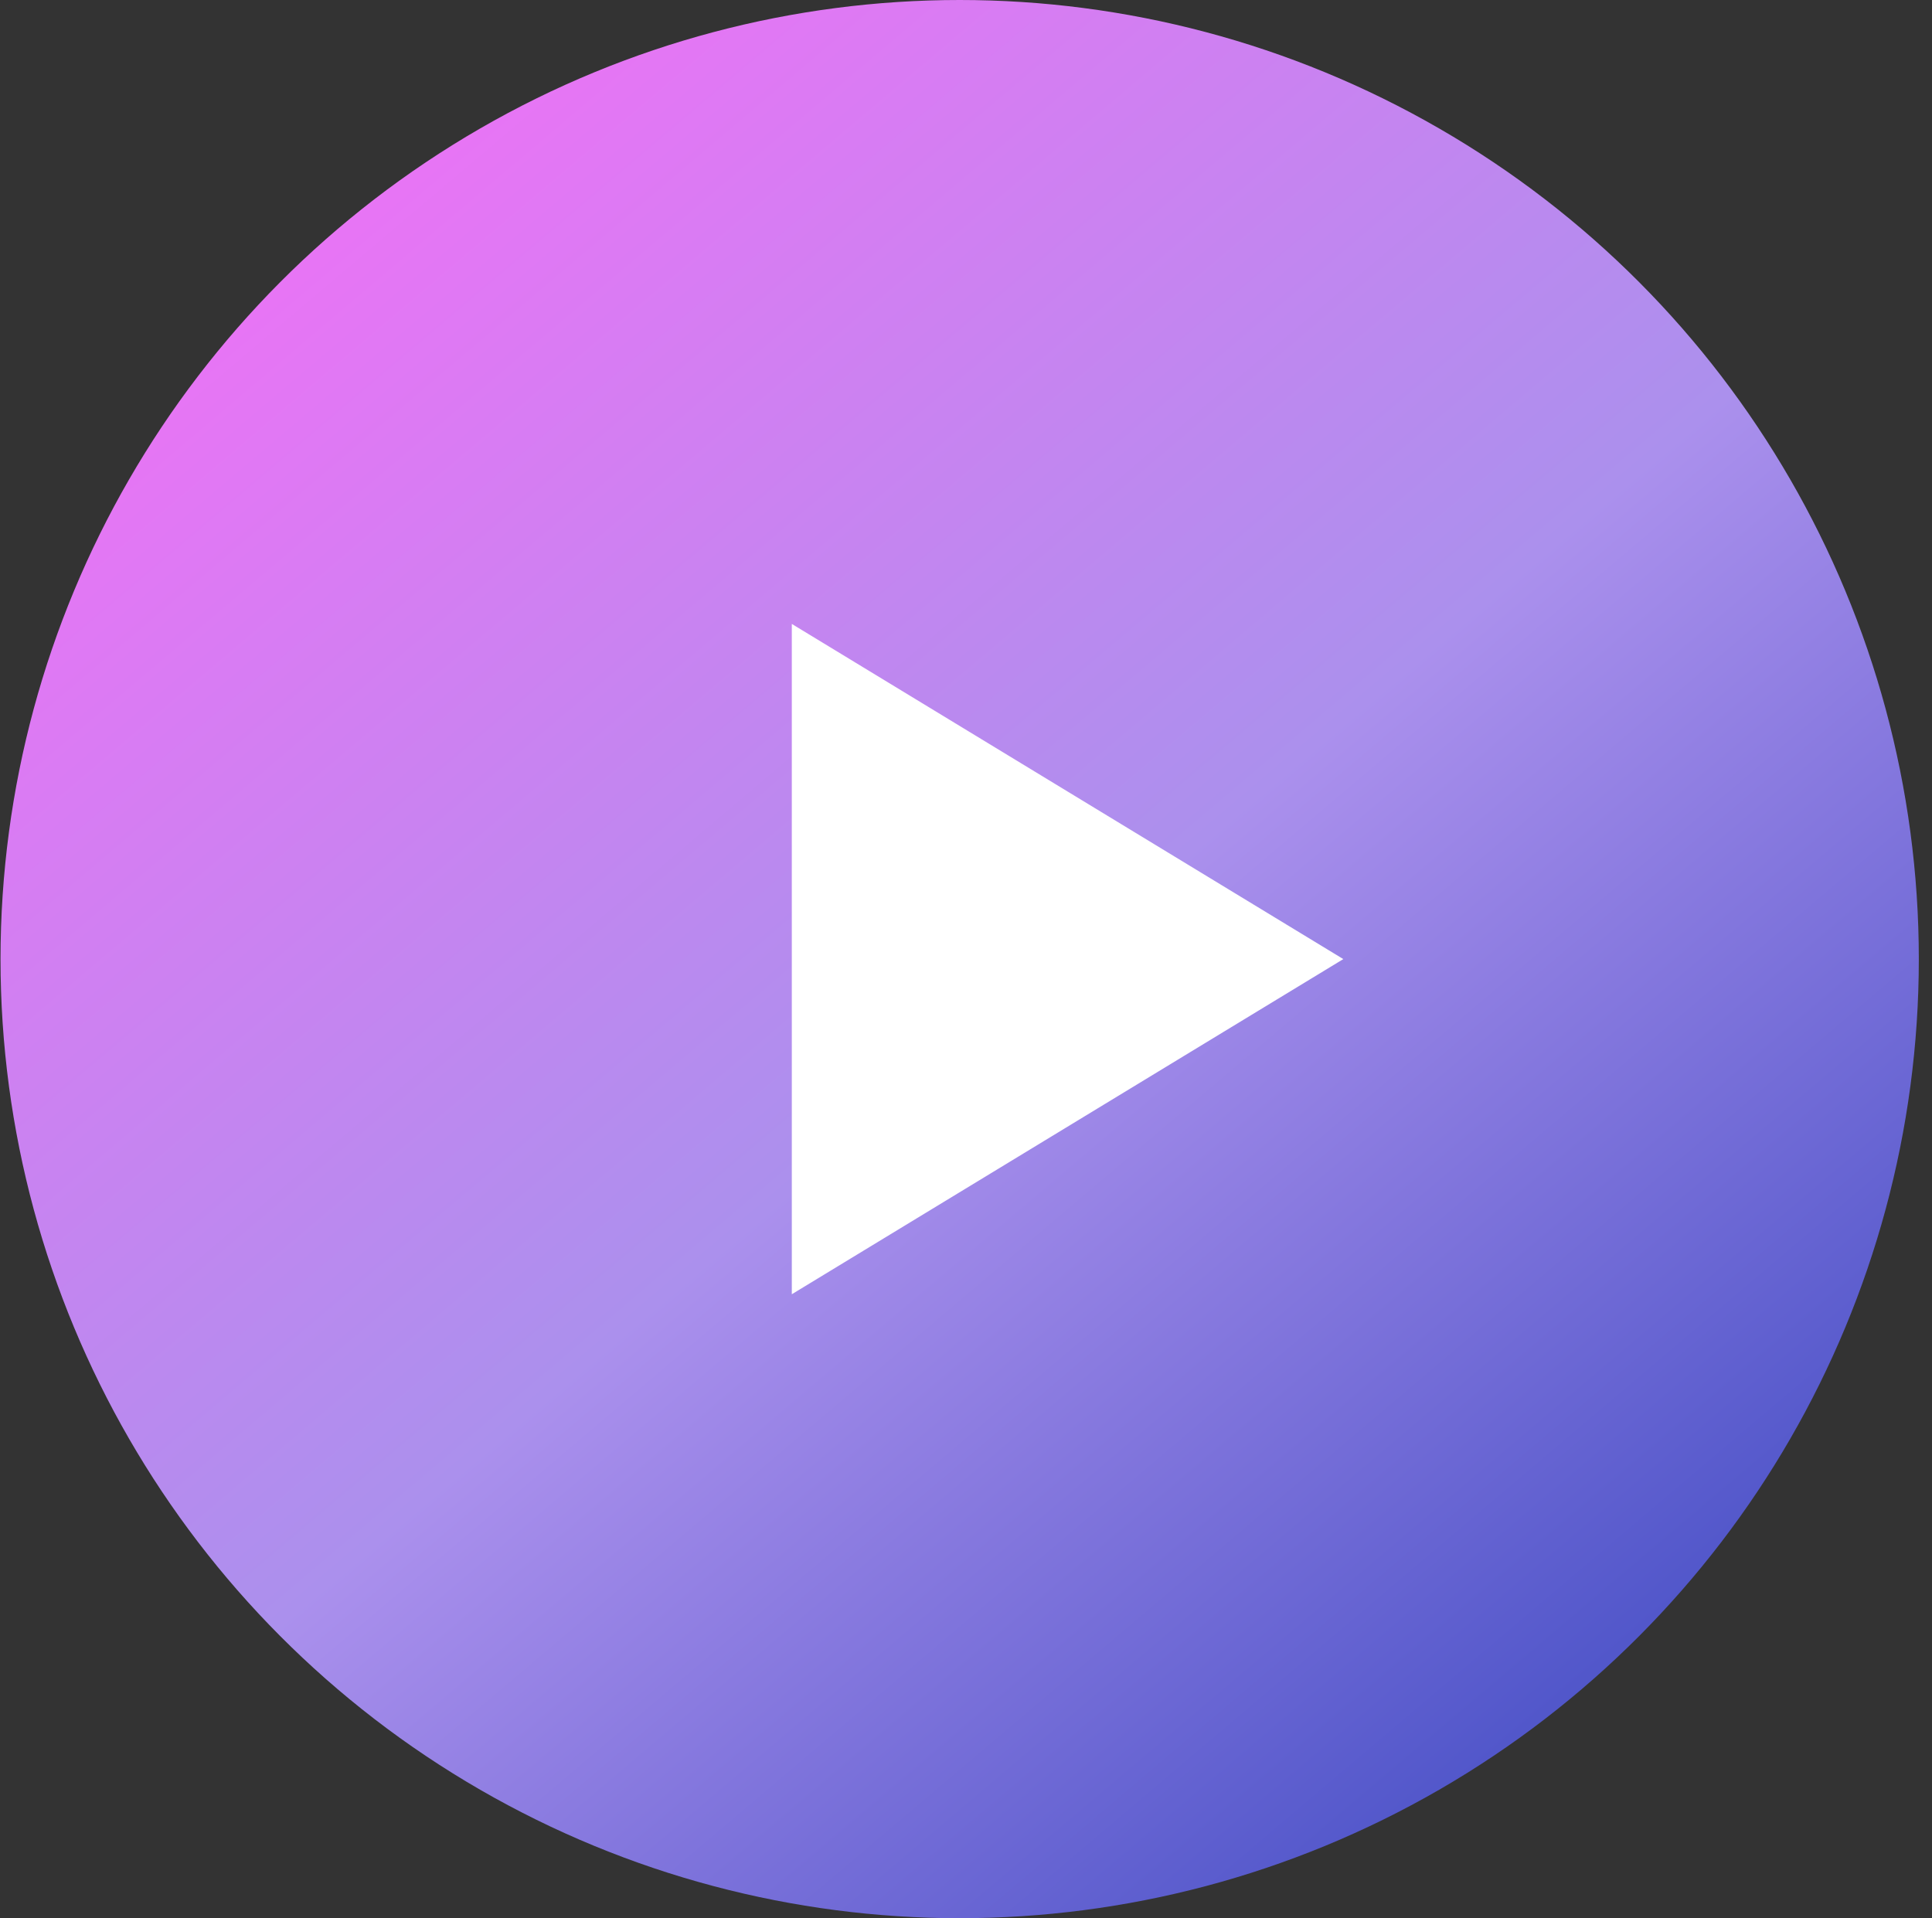 <svg width="141" height="140" viewBox="0 0 141 140" fill="none" xmlns="http://www.w3.org/2000/svg">
<rect x="0" y="0" width="141" height="140" fill="#333333" stroke="none"/>
<circle cx="70.038" cy="70" r="70" fill="url(#paint0_linear_141_881)"/>
<path d="M98.037 69.999L57.787 94.46L57.787 45.537L98.037 69.999Z" fill="white"/>
<defs>
<linearGradient id="paint0_linear_141_881" x1="11.238" y1="3.52979e-06" x2="120.438" y2="128.8" gradientUnits="userSpaceOnUse">
<stop stop-color="#F96DF7"/>
<stop offset="0.57" stop-color="#AB90ED"/>
<stop offset="1" stop-color="#4750C6"/>
</linearGradient>
</defs>
</svg>

